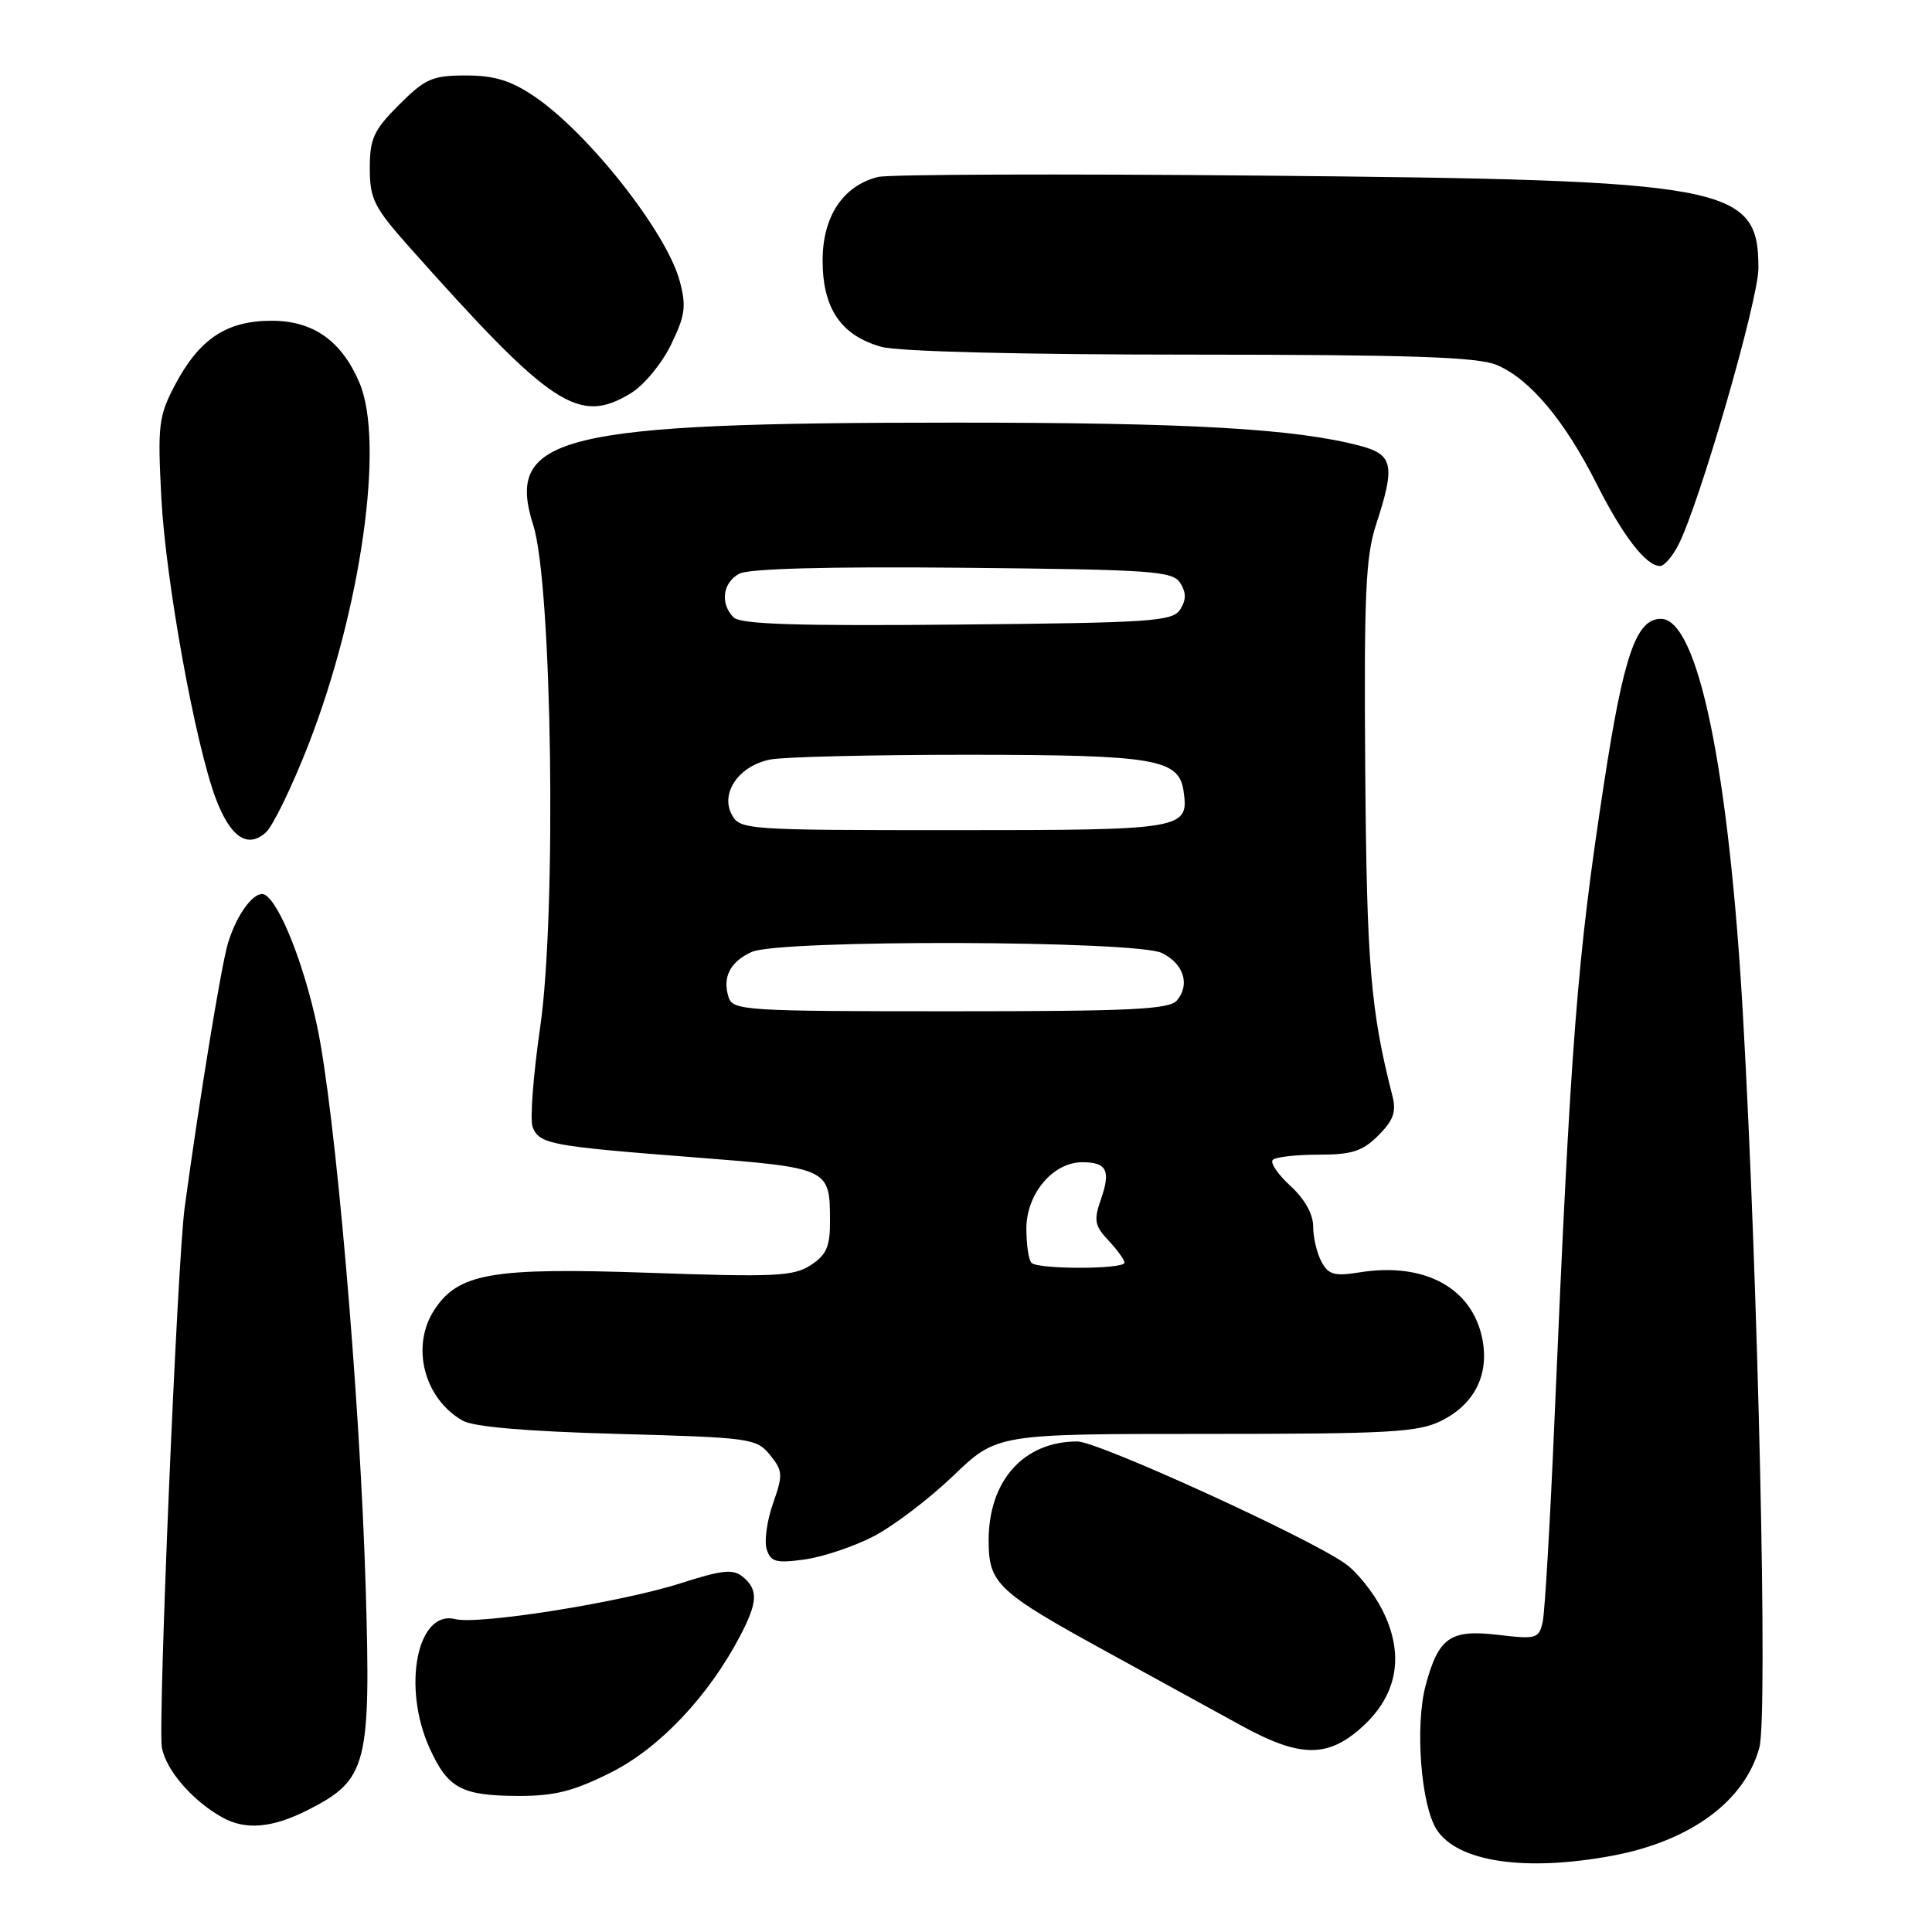 <?xml version="1.0" encoding="UTF-8" standalone="no"?>
<!DOCTYPE svg PUBLIC "-//W3C//DTD SVG 1.1//EN" "http://www.w3.org/Graphics/SVG/1.1/DTD/svg11.dtd" >
<svg xmlns="http://www.w3.org/2000/svg" xmlns:xlink="http://www.w3.org/1999/xlink" version="1.1" viewBox="0 0 256 256">
 <g >
 <path fill="currentColor"
d=" M 213.55 245.91 C 223.98 243.98 231.20 238.68 233.13 231.54 C 234.26 227.33 232.97 169.92 230.95 134.50 C 229.09 101.84 224.98 82.00 220.08 82.00 C 216.81 82.00 215.15 86.79 212.55 103.72 C 208.95 127.21 208.15 137.51 205.96 188.50 C 205.40 201.70 204.70 213.57 204.42 214.88 C 203.92 217.13 203.60 217.23 198.52 216.63 C 192.16 215.88 190.63 216.94 188.91 223.30 C 187.47 228.65 188.28 239.26 190.39 242.47 C 193.17 246.71 202.06 248.03 213.55 245.91 Z  M 40.96 239.75 C 48.64 235.82 49.15 233.80 48.46 210.50 C 47.70 185.01 44.41 147.04 41.99 135.83 C 40.23 127.66 37.11 119.81 35.15 118.59 C 33.86 117.80 31.41 120.97 30.20 125.00 C 29.32 127.91 26.41 145.70 24.47 160.00 C 23.49 167.18 20.90 228.62 21.45 231.57 C 22.01 234.59 25.54 238.65 29.50 240.84 C 32.60 242.55 36.17 242.21 40.96 239.75 Z  M 80.92 234.88 C 87.35 231.67 93.88 224.77 98.06 216.79 C 100.41 212.30 100.49 210.65 98.44 208.95 C 97.14 207.87 95.73 208.01 90.19 209.79 C 82.30 212.32 63.44 215.32 60.31 214.54 C 55.28 213.28 53.25 223.55 56.93 231.65 C 59.34 236.96 61.13 237.93 68.59 237.97 C 73.45 237.99 75.94 237.37 80.92 234.88 Z  M 180.58 228.75 C 185.24 224.48 186.12 219.12 183.13 213.26 C 181.98 211.01 179.80 208.28 178.27 207.20 C 173.40 203.73 145.49 191.00 142.76 191.00 C 135.66 191.00 131.01 196.17 131.00 204.08 C 131.00 209.87 132.09 210.89 147.00 219.06 C 153.32 222.52 161.20 226.84 164.50 228.66 C 172.30 232.94 175.98 232.96 180.58 228.75 Z  M 115.74 203.58 C 118.36 202.22 123.11 198.62 126.30 195.56 C 132.09 190.00 132.09 190.00 159.80 190.00 C 184.17 190.00 187.92 189.79 191.00 188.25 C 195.35 186.08 197.32 182.20 196.44 177.54 C 195.16 170.70 188.82 167.21 180.19 168.59 C 176.81 169.13 176.02 168.91 175.10 167.18 C 174.49 166.05 174.00 163.95 174.00 162.51 C 174.00 160.87 172.87 158.86 170.98 157.13 C 169.32 155.61 168.27 154.06 168.65 153.69 C 169.02 153.31 171.75 153.00 174.71 153.00 C 179.14 153.00 180.54 152.55 182.64 150.45 C 184.64 148.45 185.04 147.32 184.50 145.20 C 181.60 133.85 181.10 127.79 180.90 102.00 C 180.73 78.81 180.95 73.72 182.34 69.50 C 184.90 61.68 184.61 60.24 180.25 59.08 C 171.61 56.80 157.71 56.00 126.50 56.00 C 74.09 56.00 66.89 57.75 70.66 69.59 C 73.16 77.42 73.76 121.02 71.58 136.08 C 70.66 142.42 70.21 148.38 70.57 149.31 C 71.44 151.60 72.88 151.87 91.82 153.34 C 109.91 154.75 109.96 154.77 109.98 161.73 C 110.00 165.17 109.52 166.27 107.44 167.63 C 105.17 169.12 102.70 169.24 85.96 168.65 C 65.20 167.93 60.74 168.70 57.56 173.55 C 54.40 178.37 56.17 185.31 61.30 188.24 C 62.75 189.07 69.80 189.67 81.84 190.00 C 99.45 190.48 100.25 190.59 102.03 192.79 C 103.73 194.89 103.77 195.41 102.43 199.21 C 101.63 201.48 101.25 204.21 101.59 205.29 C 102.12 206.97 102.83 207.16 106.60 206.64 C 109.01 206.31 113.13 204.93 115.74 203.58 Z  M 40.89 98.62 C 47.87 80.65 50.98 58.58 47.63 50.72 C 45.26 45.15 41.50 42.50 35.99 42.50 C 30.01 42.50 26.40 44.91 23.16 51.06 C 21.02 55.15 20.87 56.34 21.38 66.00 C 21.96 76.98 25.85 98.47 28.57 105.75 C 30.51 110.93 32.80 112.49 35.23 110.30 C 36.18 109.44 38.72 104.18 40.89 98.62 Z  M 222.37 72.25 C 225.16 66.86 233.00 39.77 233.00 35.53 C 233.00 24.55 229.27 23.85 167.18 23.27 C 140.60 23.02 117.72 23.10 116.34 23.45 C 111.70 24.61 109.00 28.69 109.00 34.51 C 109.00 40.88 111.45 44.47 116.80 45.96 C 119.03 46.58 135.32 46.99 157.78 46.99 C 186.82 47.00 195.78 47.30 198.30 48.35 C 202.68 50.18 207.31 55.69 211.54 64.07 C 215.03 71.01 218.11 75.00 219.97 75.00 C 220.51 75.00 221.59 73.76 222.37 72.25 Z  M 83.61 52.09 C 85.33 51.05 87.71 48.16 88.92 45.66 C 90.80 41.79 90.96 40.57 90.06 37.22 C 88.31 30.74 77.97 17.62 70.77 12.75 C 67.68 10.67 65.50 10.00 61.73 10.00 C 57.30 10.00 56.35 10.41 52.88 13.88 C 49.51 17.25 49.00 18.36 49.00 22.30 C 49.00 26.35 49.56 27.47 54.18 32.67 C 73.12 53.96 76.69 56.32 83.61 52.09 Z  M 136.67 167.33 C 136.30 166.97 136.00 164.92 136.00 162.79 C 136.00 158.19 139.53 154.00 143.40 154.00 C 146.66 154.00 147.21 155.10 145.87 158.94 C 144.91 161.70 145.04 162.42 146.88 164.37 C 148.05 165.61 149.00 166.94 149.00 167.31 C 149.00 168.20 137.55 168.22 136.67 167.33 Z  M 96.54 132.14 C 95.70 129.48 96.74 127.44 99.60 126.14 C 103.26 124.47 150.66 124.60 153.99 126.29 C 156.86 127.74 157.71 130.44 155.96 132.55 C 154.96 133.76 149.91 134.00 125.94 134.00 C 98.74 134.00 97.10 133.90 96.54 132.14 Z  M 96.96 107.93 C 95.42 105.05 97.93 101.46 102.06 100.64 C 103.81 100.29 115.66 100.01 128.38 100.01 C 153.11 100.03 156.21 100.56 156.83 104.83 C 157.55 109.89 156.91 110.00 126.41 110.00 C 98.79 110.00 98.04 109.95 96.96 107.93 Z  M 97.21 81.81 C 95.39 79.99 95.75 77.20 97.96 76.02 C 99.24 75.34 109.66 75.06 127.61 75.23 C 152.71 75.48 155.39 75.66 156.39 77.25 C 157.19 78.53 157.19 79.47 156.39 80.75 C 155.38 82.34 152.67 82.52 126.86 82.76 C 105.59 82.96 98.12 82.72 97.21 81.81 Z "/>
</g>
</svg>